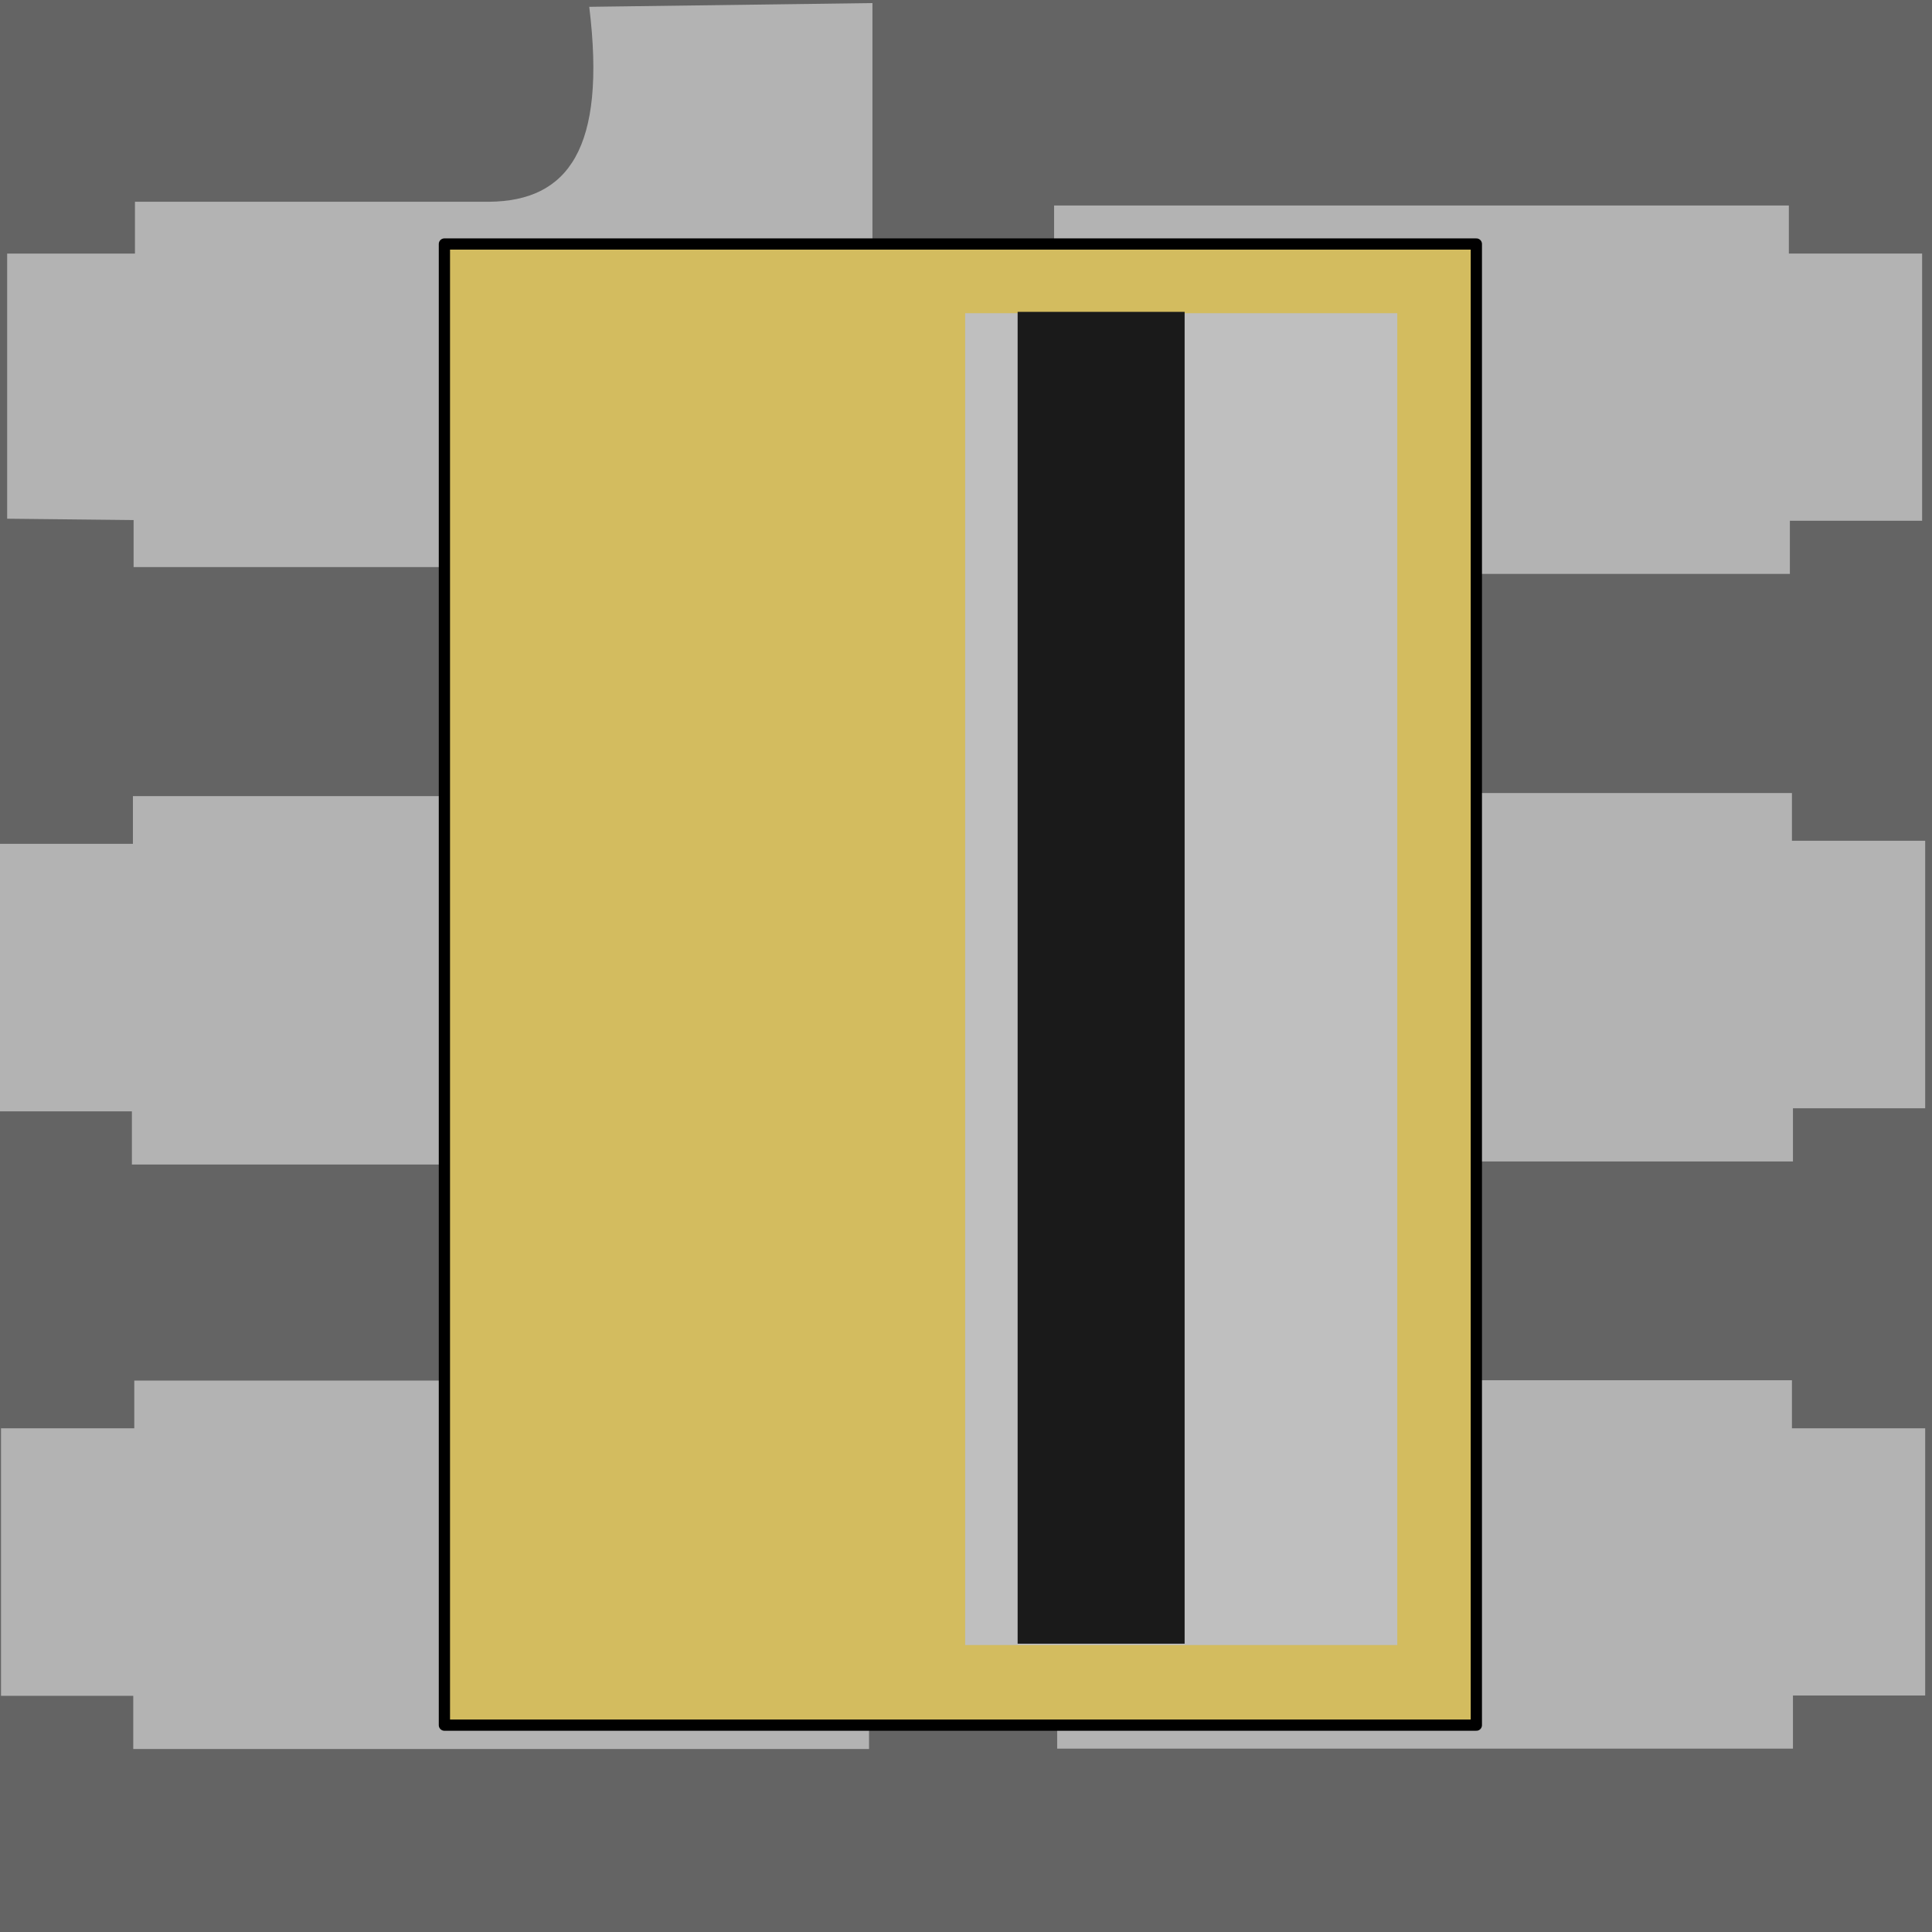 <?xml version="1.0" encoding="utf-8"?>
<!-- Generator: Adobe Illustrator 20.0.0, SVG Export Plug-In . SVG Version: 6.00 Build 0)  -->
<svg version="1.2" baseProfile="tiny"
	 id="Layer_1" inkscape:version="0.91 r13725" sodipodi:docname="tsl2561_fn.svg" xmlns:cc="http://creativecommons.org/ns#" xmlns:dc="http://purl.org/dc/elements/1.1/" xmlns:inkscape="http://www.inkscape.org/namespaces/inkscape" xmlns:rdf="http://www.w3.org/1999/02/22-rdf-syntax-ns#" xmlns:sodipodi="http://sodipodi.sourceforge.net/DTD/sodipodi-0.dtd" xmlns:svg="http://www.w3.org/2000/svg"
	 xmlns="http://www.w3.org/2000/svg" xmlns:xlink="http://www.w3.org/1999/xlink" x="0px" y="0px" width="5.669px" height="5.669px"
	 viewBox="0 0 5.669 5.669" xml:space="preserve">
<sodipodi:namedview  bordercolor="#666666" borderopacity="1" gridtolerance="10" guidetolerance="10" id="namedview13" inkscape:current-layer="Layer_1" inkscape:cx="4.3178626" inkscape:cy="7.0169824" inkscape:document-units="mm" inkscape:pageopacity="0" inkscape:pageshadow="2" inkscape:window-height="887" inkscape:window-maximized="0" inkscape:window-width="1522" inkscape:window-x="274" inkscape:window-y="38" inkscape:zoom="28.284271" objecttolerance="10" pagecolor="#ffffff" showgrid="false" units="mm">
	</sodipodi:namedview>
<rect id="rect4978" x="0" y="0" fill="#646464" width="5.669" height="5.669"/>
<g id="g4970">
	<path id="path4904" inkscape:connector-curvature="0" fill="#B3B3B3" d="M0.003,4.976V4.191h0.391V4.051H2.55v1.081H0.391V4.976
		H0.003z"/>
	<path id="path4904-1" inkscape:connector-curvature="0" fill="#B3B3B3" d="M-0.001,3.261V2.476H0.39V2.336h2.156v1.081H0.387V3.261
		H-0.001z"/>
	<path id="path4904-1-6" inkscape:connector-curvature="0" fill="#B3B3B3" d="M5.649,4.975V4.191H5.258V4.05H3.102v1.081h2.159
		V4.975L5.649,4.975z"/>
	<path id="path4904-1-6-7" inkscape:connector-curvature="0" fill="#B3B3B3" d="M5.649,3.252V2.467H5.258V2.327H3.102v1.081h2.159
		V3.252H5.649z"/>
	<path id="path4904-1-6-77" inkscape:connector-curvature="0" fill="#B3B3B3" d="M5.64,1.528V0.744H5.249V0.603H3.093v1.081h2.159
		V1.528H5.64z"/>
	<path id="path4968" inkscape:connector-curvature="0" sodipodi:nodetypes="ccccccccccc" fill="#B3B3B3" d="M0.021,1.522V0.744
		h0.375V0.592h1.039C1.667,0.59,1.78,0.436,1.729,0.02L2.56,0.009v1.655H0.392V1.526L0.021,1.522z"/>
</g>
<path id="path3791" inkscape:connector-curvature="0" fill="#D3BC5F" stroke="#000000" stroke-width="0.033" stroke-linecap="round" stroke-linejoin="round" stroke-miterlimit="10" d="
	M4.332,0.716H1.304v4.346h3.028C4.332,5.062,4.332,0.716,4.332,0.716z"/>
<path id="path3793" inkscape:connector-curvature="0" fill="#BFBFBF" d="M2.832,4.827H4.1V0.919H2.832
	C2.832,0.919,2.832,4.827,2.832,4.827z"/>
<path id="path3793-4" inkscape:connector-curvature="0" fill="#1A1A1A" d="M2.986,4.823h0.49V0.915h-0.49
	C2.986,0.915,2.986,4.823,2.986,4.823z"/>
</svg>

